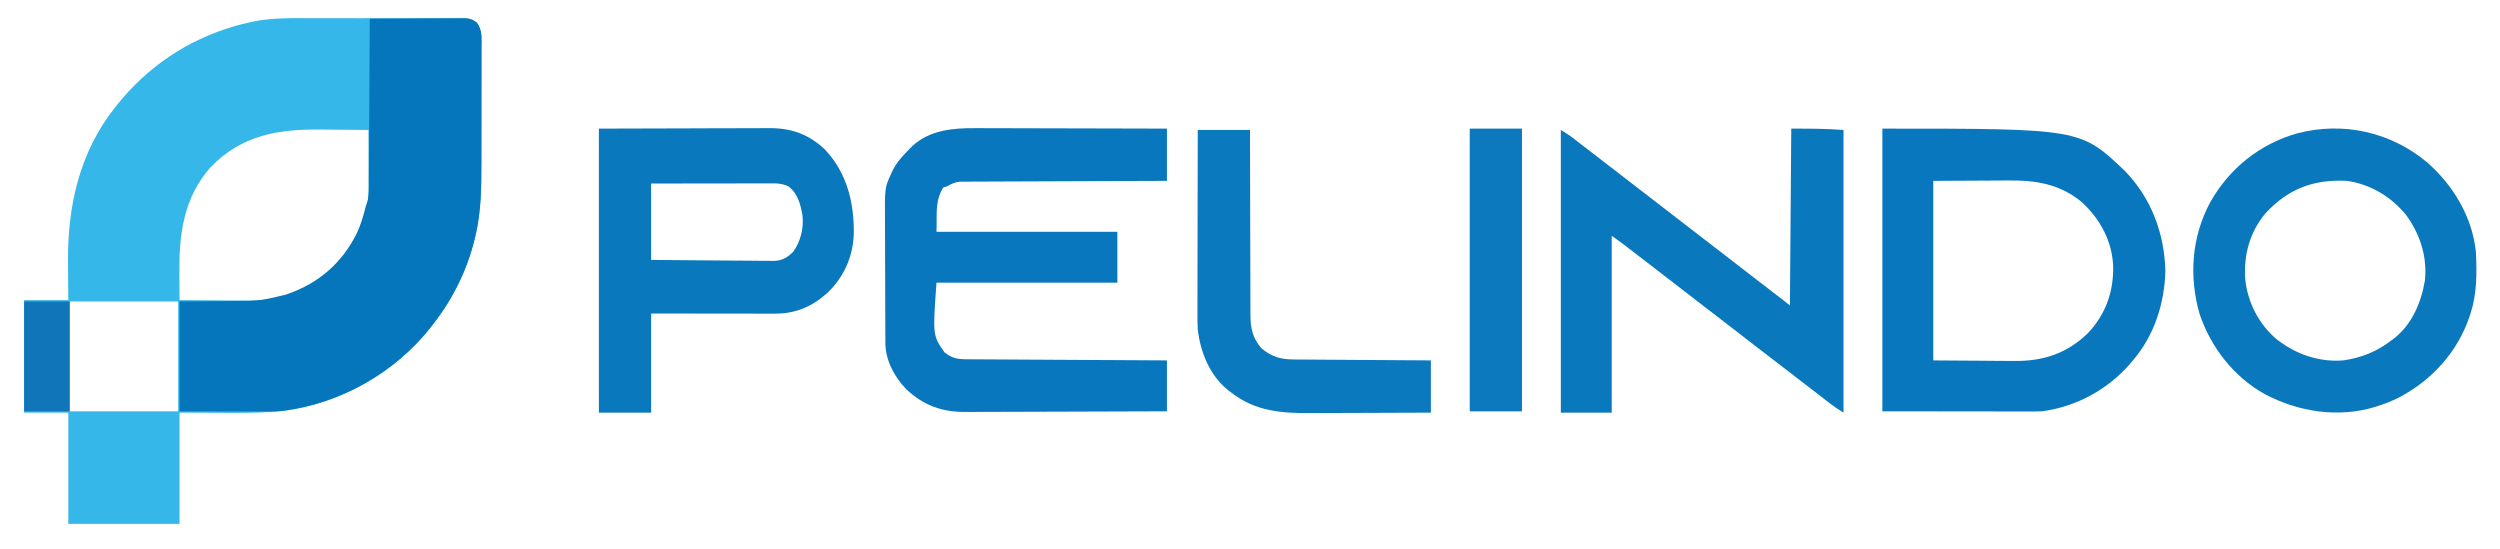 <?xml version="1.0" encoding="UTF-8"?>
<svg version="1.1" xmlns="http://www.w3.org/2000/svg" width="1866" height="410">
<path d="M0 0 C4.084 0.008 8.168 0.001 12.253 -0.004 C19.092 -0.01 25.931 -0.003 32.77 0.012 C40.668 0.028 48.566 0.023 56.465 0.006 C63.276 -0.007 70.087 -0.009 76.899 -0.001 C80.955 0.003 85.011 0.004 89.067 -0.006 C92.868 -0.015 96.669 -0.009 100.47 0.009 C101.863 0.013 103.256 0.012 104.649 0.005 C106.551 -0.003 108.453 0.009 110.355 0.022 C111.419 0.023 112.482 0.024 113.578 0.025 C116.901 0.462 118.762 1.436 121.454 3.403 C125.374 8.803 124.871 14.569 124.826 20.966 C124.83 22.125 124.834 23.283 124.837 24.477 C124.846 28.309 124.832 32.141 124.817 35.973 C124.817 38.652 124.817 41.331 124.819 44.01 C124.82 49.633 124.809 55.257 124.79 60.881 C124.769 67.33 124.766 73.779 124.772 80.229 C124.778 86.477 124.772 92.725 124.761 98.973 C124.756 101.608 124.756 104.243 124.757 106.878 C124.759 125.452 124.67 144.168 120.329 162.34 C120.117 163.243 119.904 164.146 119.685 165.076 C114.06 187.797 103.753 208.916 89.454 227.403 C88.761 228.319 88.067 229.236 87.352 230.18 C60.599 264.299 20.166 287.496 -22.918 293.007 C-39.046 294.808 -55.152 294.627 -71.358 294.528 C-85.806 294.466 -85.806 294.466 -100.546 294.403 C-100.546 321.793 -100.546 349.183 -100.546 377.403 C-127.936 377.403 -155.326 377.403 -183.546 377.403 C-183.546 350.013 -183.546 322.623 -183.546 294.403 C-194.436 294.403 -205.326 294.403 -216.546 294.403 C-216.546 266.683 -216.546 238.963 -216.546 210.403 C-205.656 210.403 -194.766 210.403 -183.546 210.403 C-183.581 206.904 -183.616 203.406 -183.651 199.801 C-183.675 196.333 -183.693 192.864 -183.711 189.395 C-183.726 187.023 -183.746 184.651 -183.772 182.279 C-184.226 140.267 -175.209 99.901 -148.546 66.403 C-147.897 65.585 -147.897 65.585 -147.234 64.75 C-124.429 36.314 -95.032 16.39 -59.983 6.09 C-59.206 5.86 -58.429 5.629 -57.628 5.392 C-54.948 4.649 -52.257 4.022 -49.546 3.403 C-48.457 3.148 -47.369 2.894 -46.247 2.631 C-31.02 -0.56 -15.476 -0.038 0 0 Z M-77.546 111.403 C-97.547 134.28 -100.937 161.108 -100.671 190.403 C-100.661 192.353 -100.652 194.304 -100.644 196.255 C-100.622 200.971 -100.587 205.687 -100.546 210.403 C-92.313 210.473 -84.08 210.526 -75.846 210.558 C-72.022 210.574 -68.198 210.595 -64.373 210.629 C-60.671 210.662 -56.969 210.68 -53.266 210.688 C-51.865 210.693 -50.465 210.704 -49.064 210.72 C-24.068 211.001 -2.102 202.26 15.931 185.048 C29.491 170.836 40.617 150.168 40.568 130.062 C40.568 129.021 40.567 127.981 40.567 126.908 C40.562 125.797 40.557 124.685 40.552 123.54 C40.55 122.393 40.549 121.245 40.547 120.064 C40.542 116.406 40.529 112.748 40.517 109.09 C40.512 106.608 40.507 104.126 40.503 101.643 C40.492 95.563 40.475 89.483 40.454 83.403 C32.551 83.309 24.648 83.239 16.744 83.196 C13.072 83.175 9.4 83.147 5.728 83.101 C-26.595 82.708 -53.935 86.923 -77.546 111.403 Z M-182.546 211.403 C-182.546 238.463 -182.546 265.523 -182.546 293.403 C-155.816 293.403 -129.086 293.403 -101.546 293.403 C-101.546 266.343 -101.546 239.283 -101.546 211.403 C-128.276 211.403 -155.006 211.403 -182.546 211.403 Z " fill="#35B7E9" transform="translate(234.546,13.597)"/>
<path d="M0 0 C9.692 -0.07 19.385 -0.123 29.077 -0.155 C33.578 -0.171 38.079 -0.192 42.579 -0.226 C46.924 -0.259 51.268 -0.277 55.612 -0.285 C57.269 -0.29 58.925 -0.301 60.582 -0.317 C62.904 -0.339 65.225 -0.342 67.548 -0.341 C68.231 -0.351 68.914 -0.362 69.618 -0.373 C73.926 -0.345 76.67 0.221 80 3 C83.92 8.4 83.417 14.166 83.372 20.563 C83.376 21.722 83.38 22.88 83.383 24.074 C83.391 27.906 83.378 31.738 83.363 35.57 C83.363 38.249 83.363 40.928 83.365 43.607 C83.366 49.23 83.355 54.854 83.336 60.478 C83.315 66.927 83.311 73.376 83.318 79.826 C83.324 86.074 83.318 92.322 83.307 98.57 C83.302 101.205 83.302 103.84 83.303 106.475 C83.305 125.049 83.216 143.765 78.875 161.938 C78.663 162.84 78.45 163.743 78.231 164.673 C72.606 187.394 62.299 208.513 48 227 C47.306 227.917 46.613 228.833 45.898 229.777 C18.755 264.393 -22.148 287.405 -65.824 292.783 C-69.12 293.112 -72.389 293.119 -75.701 293.114 C-76.436 293.114 -77.17 293.114 -77.927 293.114 C-80.274 293.113 -82.621 293.106 -84.969 293.098 C-86.43 293.096 -87.891 293.095 -89.353 293.095 C-94.735 293.089 -100.118 293.075 -105.5 293.062 C-117.545 293.042 -129.59 293.021 -142 293 C-142 265.94 -142 238.88 -142 211 C-111.5 210.75 -111.5 210.75 -101.975 210.702 C-82.171 210.571 -82.171 210.571 -63 206 C-62.354 205.777 -61.708 205.553 -61.042 205.323 C-37.992 197.335 -20.5 182.016 -9.681 160.084 C-6.63 153.585 -4.727 146.966 -3 140 C-2.66 139.048 -2.321 138.095 -1.971 137.114 C-0.381 131.532 -0.691 125.753 -0.681 119.996 C-0.671 118.698 -0.661 117.4 -0.651 116.062 C-0.624 112.519 -0.608 108.977 -0.595 105.434 C-0.58 101.725 -0.553 98.016 -0.527 94.307 C-0.481 87.291 -0.444 80.276 -0.411 73.26 C-0.372 65.27 -0.323 57.279 -0.273 49.289 C-0.169 32.859 -0.08 16.43 0 0 Z " fill="#0676BC" transform="translate(276,14)"/>
<path d="M0 0 C1.569 0.001 3.137 0 4.706 -0.001 C8.918 -0.002 13.129 0.015 17.341 0.036 C21.76 0.055 26.179 0.057 30.598 0.06 C38.945 0.07 47.292 0.094 55.639 0.125 C65.151 0.158 74.662 0.175 84.174 0.19 C103.721 0.221 123.268 0.276 142.815 0.341 C142.815 13.211 142.815 26.081 142.815 39.341 C138.06 39.355 133.305 39.37 128.406 39.385 C112.712 39.435 97.018 39.501 81.324 39.576 C71.807 39.621 62.29 39.661 52.772 39.687 C44.477 39.71 36.182 39.743 27.887 39.789 C23.495 39.813 19.102 39.832 14.71 39.838 C10.575 39.844 6.44 39.864 2.305 39.895 C0.789 39.904 -0.728 39.907 -2.245 39.906 C-4.318 39.904 -6.391 39.921 -8.465 39.942 C-9.625 39.946 -10.784 39.951 -11.979 39.956 C-15.611 40.392 -18.006 41.575 -21.185 43.341 C-22.175 43.671 -23.165 44.001 -24.185 44.341 C-30.589 54.888 -28.625 63.894 -29.185 77.341 C15.365 77.341 59.915 77.341 105.815 77.341 C105.815 89.881 105.815 102.421 105.815 115.341 C61.265 115.341 16.715 115.341 -29.185 115.341 C-32.037 154.692 -32.037 154.692 -23.185 167.341 C-17.667 171.733 -13.69 172.46 -6.782 172.499 C-5.464 172.509 -4.145 172.518 -2.787 172.528 C-1.328 172.534 0.13 172.54 1.589 172.546 C3.127 172.555 4.664 172.565 6.202 172.576 C10.375 172.603 14.548 172.624 18.721 172.644 C23.083 172.666 27.445 172.693 31.806 172.72 C40.065 172.77 48.324 172.815 56.583 172.858 C65.985 172.907 75.388 172.962 84.79 173.018 C104.132 173.131 123.473 173.238 142.815 173.341 C142.815 185.881 142.815 198.421 142.815 211.341 C121.657 211.431 100.498 211.505 79.34 211.548 C69.514 211.568 59.689 211.596 49.864 211.642 C41.296 211.682 32.728 211.708 24.159 211.717 C19.627 211.722 15.094 211.734 10.562 211.763 C6.286 211.791 2.011 211.799 -2.265 211.793 C-3.825 211.794 -5.386 211.802 -6.946 211.817 C-24.939 211.987 -38.709 207.119 -51.865 194.747 C-60.573 185.716 -67.268 173.253 -67.332 160.467 C-67.339 159.488 -67.347 158.508 -67.354 157.499 C-67.357 156.43 -67.359 155.362 -67.362 154.261 C-67.372 152.565 -67.372 152.565 -67.382 150.835 C-67.402 147.088 -67.413 143.341 -67.423 139.594 C-67.427 138.313 -67.431 137.031 -67.436 135.71 C-67.454 129.619 -67.469 123.529 -67.477 117.438 C-67.487 110.436 -67.513 103.435 -67.554 96.433 C-67.588 90.347 -67.599 84.262 -67.604 78.176 C-67.608 75.599 -67.62 73.022 -67.639 70.446 C-67.814 44.492 -67.814 44.492 -63.185 34.341 C-62.807 33.506 -62.429 32.671 -62.039 31.81 C-58.949 25.409 -54.127 20.368 -49.185 15.341 C-48.619 14.762 -48.053 14.183 -47.47 13.587 C-34.445 1.389 -16.98 -0.131 0 0 Z " fill="#0877BD" transform="translate(728.185,95.659)"/>
<path d="M0 0 C147.821 0 147.821 0 181.188 31.75 C200.779 52.135 210.452 78.009 211.25 106.062 C210.586 130.56 203.048 154.241 187 173 C186.196 173.954 185.391 174.908 184.562 175.891 C167.8 195.063 144.314 207.69 119 211 C115.131 211.141 111.266 211.126 107.395 211.114 C106.215 211.114 105.034 211.114 103.818 211.114 C100.007 211.113 96.195 211.106 92.383 211.098 C90.026 211.096 87.669 211.095 85.312 211.095 C76.583 211.089 67.854 211.075 59.125 211.062 C39.614 211.042 20.102 211.021 0 211 C0 141.37 0 71.74 0 0 Z M38 39 C38 83.22 38 127.44 38 173 C50.231 173.083 62.461 173.165 75.062 173.25 C78.894 173.286 82.725 173.323 86.672 173.36 C90.171 173.374 90.171 173.374 93.67 173.382 C95.203 173.388 96.736 173.402 98.268 173.422 C119.702 173.695 137.695 167.954 153.375 152.688 C166.712 138.63 172.626 121.8 172.27 102.613 C171.472 83.832 162.581 67.628 149 55 C132.973 41.458 114.682 38.498 94.445 38.707 C92.99 38.711 91.535 38.715 90.08 38.716 C84.761 38.732 79.443 38.774 74.125 38.812 C62.204 38.874 50.282 38.936 38 39 Z " fill="#0877BD" transform="translate(1405,96)"/>
<path d="M0 0 C13.004 0 26.034 0.003 39 1 C39 70.63 39 140.26 39 212 C35.052 209.631 31.614 207.252 28 204.438 C26.844 203.54 25.688 202.643 24.531 201.746 C23.651 201.061 23.651 201.061 22.754 200.363 C20.011 198.231 17.255 196.116 14.5 194 C13.417 193.167 12.333 192.333 11.25 191.5 C10.714 191.088 10.178 190.675 9.625 190.25 C-0.667 182.333 -10.958 174.417 -21.25 166.5 C-21.786 166.088 -22.322 165.676 -22.874 165.251 C-23.961 164.414 -25.049 163.578 -26.136 162.741 C-28.781 160.706 -31.427 158.672 -34.074 156.641 C-40.318 151.846 -46.54 147.026 -52.75 142.188 C-59.34 137.053 -65.961 131.961 -72.604 126.895 C-77.76 122.96 -82.885 118.988 -88 115 C-95.304 109.306 -102.648 103.664 -110.012 98.047 C-112.583 96.085 -115.148 94.117 -117.707 92.141 C-118.287 91.693 -118.866 91.245 -119.464 90.784 C-121 89.597 -122.535 88.408 -124.07 87.219 C-127.332 84.748 -130.67 82.378 -134 80 C-134 123.56 -134 167.12 -134 212 C-146.54 212 -159.08 212 -172 212 C-172 142.37 -172 72.74 -172 1 C-168.856 2.886 -166.103 4.585 -163.25 6.785 C-162.566 7.311 -161.882 7.836 -161.177 8.378 C-160.099 9.212 -160.099 9.212 -159 10.062 C-158.248 10.641 -157.496 11.22 -156.722 11.816 C-155.196 12.99 -153.671 14.166 -152.146 15.343 C-150.251 16.807 -148.353 18.268 -146.453 19.727 C-144.331 21.357 -142.21 22.988 -140.09 24.621 C-138.042 26.198 -135.992 27.774 -133.941 29.348 C-127.692 34.146 -121.465 38.97 -115.25 43.812 C-108.66 48.947 -102.039 54.039 -95.396 59.105 C-90.24 63.04 -85.115 67.012 -80 71 C-72.01 77.229 -63.969 83.391 -55.915 89.538 C-47.225 96.174 -38.587 102.875 -29.962 109.595 C-23.859 114.345 -17.723 119.053 -11.569 123.738 C-10.911 124.239 -10.253 124.741 -9.574 125.258 C-9.003 125.692 -8.431 126.127 -7.843 126.575 C-5.54 128.356 -3.273 130.182 -1 132 C-0.505 66.66 -0.505 66.66 0 0 Z " fill="#0A78BD" transform="translate(1337,96)"/>
<path d="M0 0 C33.784 -0.093 33.784 -0.093 68.25 -0.188 C75.345 -0.215 82.441 -0.242 89.751 -0.27 C98.457 -0.284 98.457 -0.284 102.54 -0.286 C105.375 -0.289 108.209 -0.3 111.043 -0.317 C114.672 -0.337 118.301 -0.343 121.929 -0.339 C123.872 -0.341 125.814 -0.357 127.757 -0.373 C143.929 -0.316 156.86 4.333 168.652 15.527 C185.116 32.867 190.604 55.25 190.277 78.555 C189.677 95.629 182.923 110.803 170.555 122.607 C158.824 133.118 146.696 138.174 131.069 138.114 C130.073 138.114 129.078 138.114 128.052 138.114 C124.768 138.113 121.484 138.105 118.199 138.098 C115.92 138.096 113.64 138.094 111.36 138.093 C105.364 138.09 99.369 138.08 93.373 138.069 C86.177 138.057 78.981 138.052 71.785 138.046 C60.857 138.037 49.928 138.017 39 138 C39 162.42 39 186.84 39 212 C26.13 212 13.26 212 0 212 C0 142.04 0 72.08 0 0 Z M39 41 C39 59.81 39 78.62 39 98 C56.223 98.175 56.223 98.175 73.445 98.293 C80.473 98.329 87.499 98.371 94.526 98.453 C100.193 98.518 105.86 98.554 111.527 98.569 C113.686 98.58 115.846 98.602 118.005 98.634 C121.036 98.678 124.065 98.684 127.096 98.681 C127.983 98.703 128.871 98.724 129.785 98.747 C136.39 98.681 140.276 96.586 145 92 C150.594 84.275 152.947 74.428 152 65 C150.579 56.599 148.494 48.398 141.438 43.062 C137.866 41.506 134.763 40.875 130.874 40.88 C129.655 40.878 129.655 40.878 128.41 40.876 C127.085 40.881 127.085 40.881 125.733 40.886 C124.796 40.886 123.86 40.886 122.894 40.886 C119.799 40.887 116.704 40.895 113.609 40.902 C111.463 40.904 109.316 40.906 107.169 40.907 C101.521 40.91 95.872 40.92 90.223 40.931 C83.445 40.943 76.667 40.948 69.889 40.954 C59.593 40.963 49.296 40.983 39 41 Z " fill="#0A78BD" transform="translate(447,96)"/>
<path d="M0 0 C19.388 16.969 33.773 40.777 36.379 66.809 C37.131 82.459 37.258 97.8 32.379 112.809 C32.065 113.779 32.065 113.779 31.746 114.769 C22.715 141.623 3.401 162.856 -21.621 175.809 C-26.487 178.207 -31.465 180.143 -36.621 181.809 C-37.268 182.019 -37.915 182.229 -38.581 182.446 C-66.072 190.918 -95.908 186.324 -120.984 173.094 C-144.242 160.256 -161.457 138.123 -169.871 113.09 C-177.907 84.964 -175.809 55.518 -161.84 29.652 C-147.602 4.47 -124.844 -13.814 -96.914 -21.67 C-62.665 -30.63 -27.134 -22.686 0 0 Z M-120.668 38.02 C-132.274 51.834 -136.943 68.857 -135.824 86.658 C-134.182 104.088 -125.9 120.375 -112.621 131.809 C-98.303 143.132 -80.942 149.254 -62.621 147.809 C-48.969 145.83 -37.506 141.258 -26.621 132.809 C-26.008 132.36 -25.394 131.911 -24.762 131.449 C-11.193 120.868 -4.32 104.364 -1.621 87.809 C0.105 69.91 -5.443 53.226 -15.996 38.871 C-27.445 25.303 -41.989 16.561 -59.621 13.809 C-84.731 12.523 -103.614 19.599 -120.668 38.02 Z " fill="#0A78BD" transform="translate(1811.621,121.191)"/>
<path d="M0 0 C12.87 0 25.74 0 39 0 C39.004 4.492 39.008 8.983 39.012 13.611 C39.03 28.459 39.074 43.307 39.132 58.155 C39.167 67.156 39.192 76.157 39.196 85.159 C39.199 93.007 39.219 100.856 39.261 108.704 C39.282 112.857 39.294 117.01 39.286 121.163 C39.279 125.079 39.295 128.993 39.328 132.909 C39.336 134.34 39.336 135.771 39.327 137.202 C39.265 147.494 40.691 154.918 47.438 162.875 C55.792 169.803 62.381 171.297 72.962 171.319 C74.056 171.329 75.149 171.339 76.275 171.349 C79.879 171.38 83.482 171.397 87.086 171.414 C89.588 171.433 92.091 171.452 94.593 171.473 C100.501 171.519 106.408 171.556 112.315 171.589 C119.704 171.631 127.092 171.687 134.48 171.742 C147.654 171.839 160.827 171.922 174 172 C174 184.87 174 197.74 174 211 C159.804 211.068 145.608 211.123 131.411 211.155 C124.818 211.171 118.225 211.192 111.631 211.226 C105.258 211.259 98.884 211.277 92.51 211.285 C90.09 211.29 87.669 211.301 85.248 211.317 C62.93 211.461 43.269 210.268 25 196 C24.313 195.49 23.626 194.979 22.918 194.453 C9.003 183.365 2.084 166.212 0 149 C-0.26 143.986 -0.254 138.979 -0.227 133.96 C-0.226 132.49 -0.227 131.02 -0.228 129.551 C-0.229 125.599 -0.217 121.648 -0.203 117.696 C-0.19 113.552 -0.189 109.408 -0.187 105.264 C-0.181 97.434 -0.164 89.604 -0.144 81.774 C-0.122 72.852 -0.111 63.931 -0.101 55.009 C-0.08 36.673 -0.043 18.336 0 0 Z " fill="#0B79BD" transform="translate(894,97)"/>
<path d="M0 0 C12.87 0 25.74 0 39 0 C39 69.63 39 139.26 39 211 C26.13 211 13.26 211 0 211 C0 141.37 0 71.74 0 0 Z " fill="#0C79BE" transform="translate(1097,96)"/>
<path d="M0 0 C11.22 0 22.44 0 34 0 C34 27.06 34 54.12 34 82 C22.78 82 11.56 82 0 82 C0 54.94 0 27.88 0 0 Z " fill="#1076B9" transform="translate(18,225)"/>
</svg>
